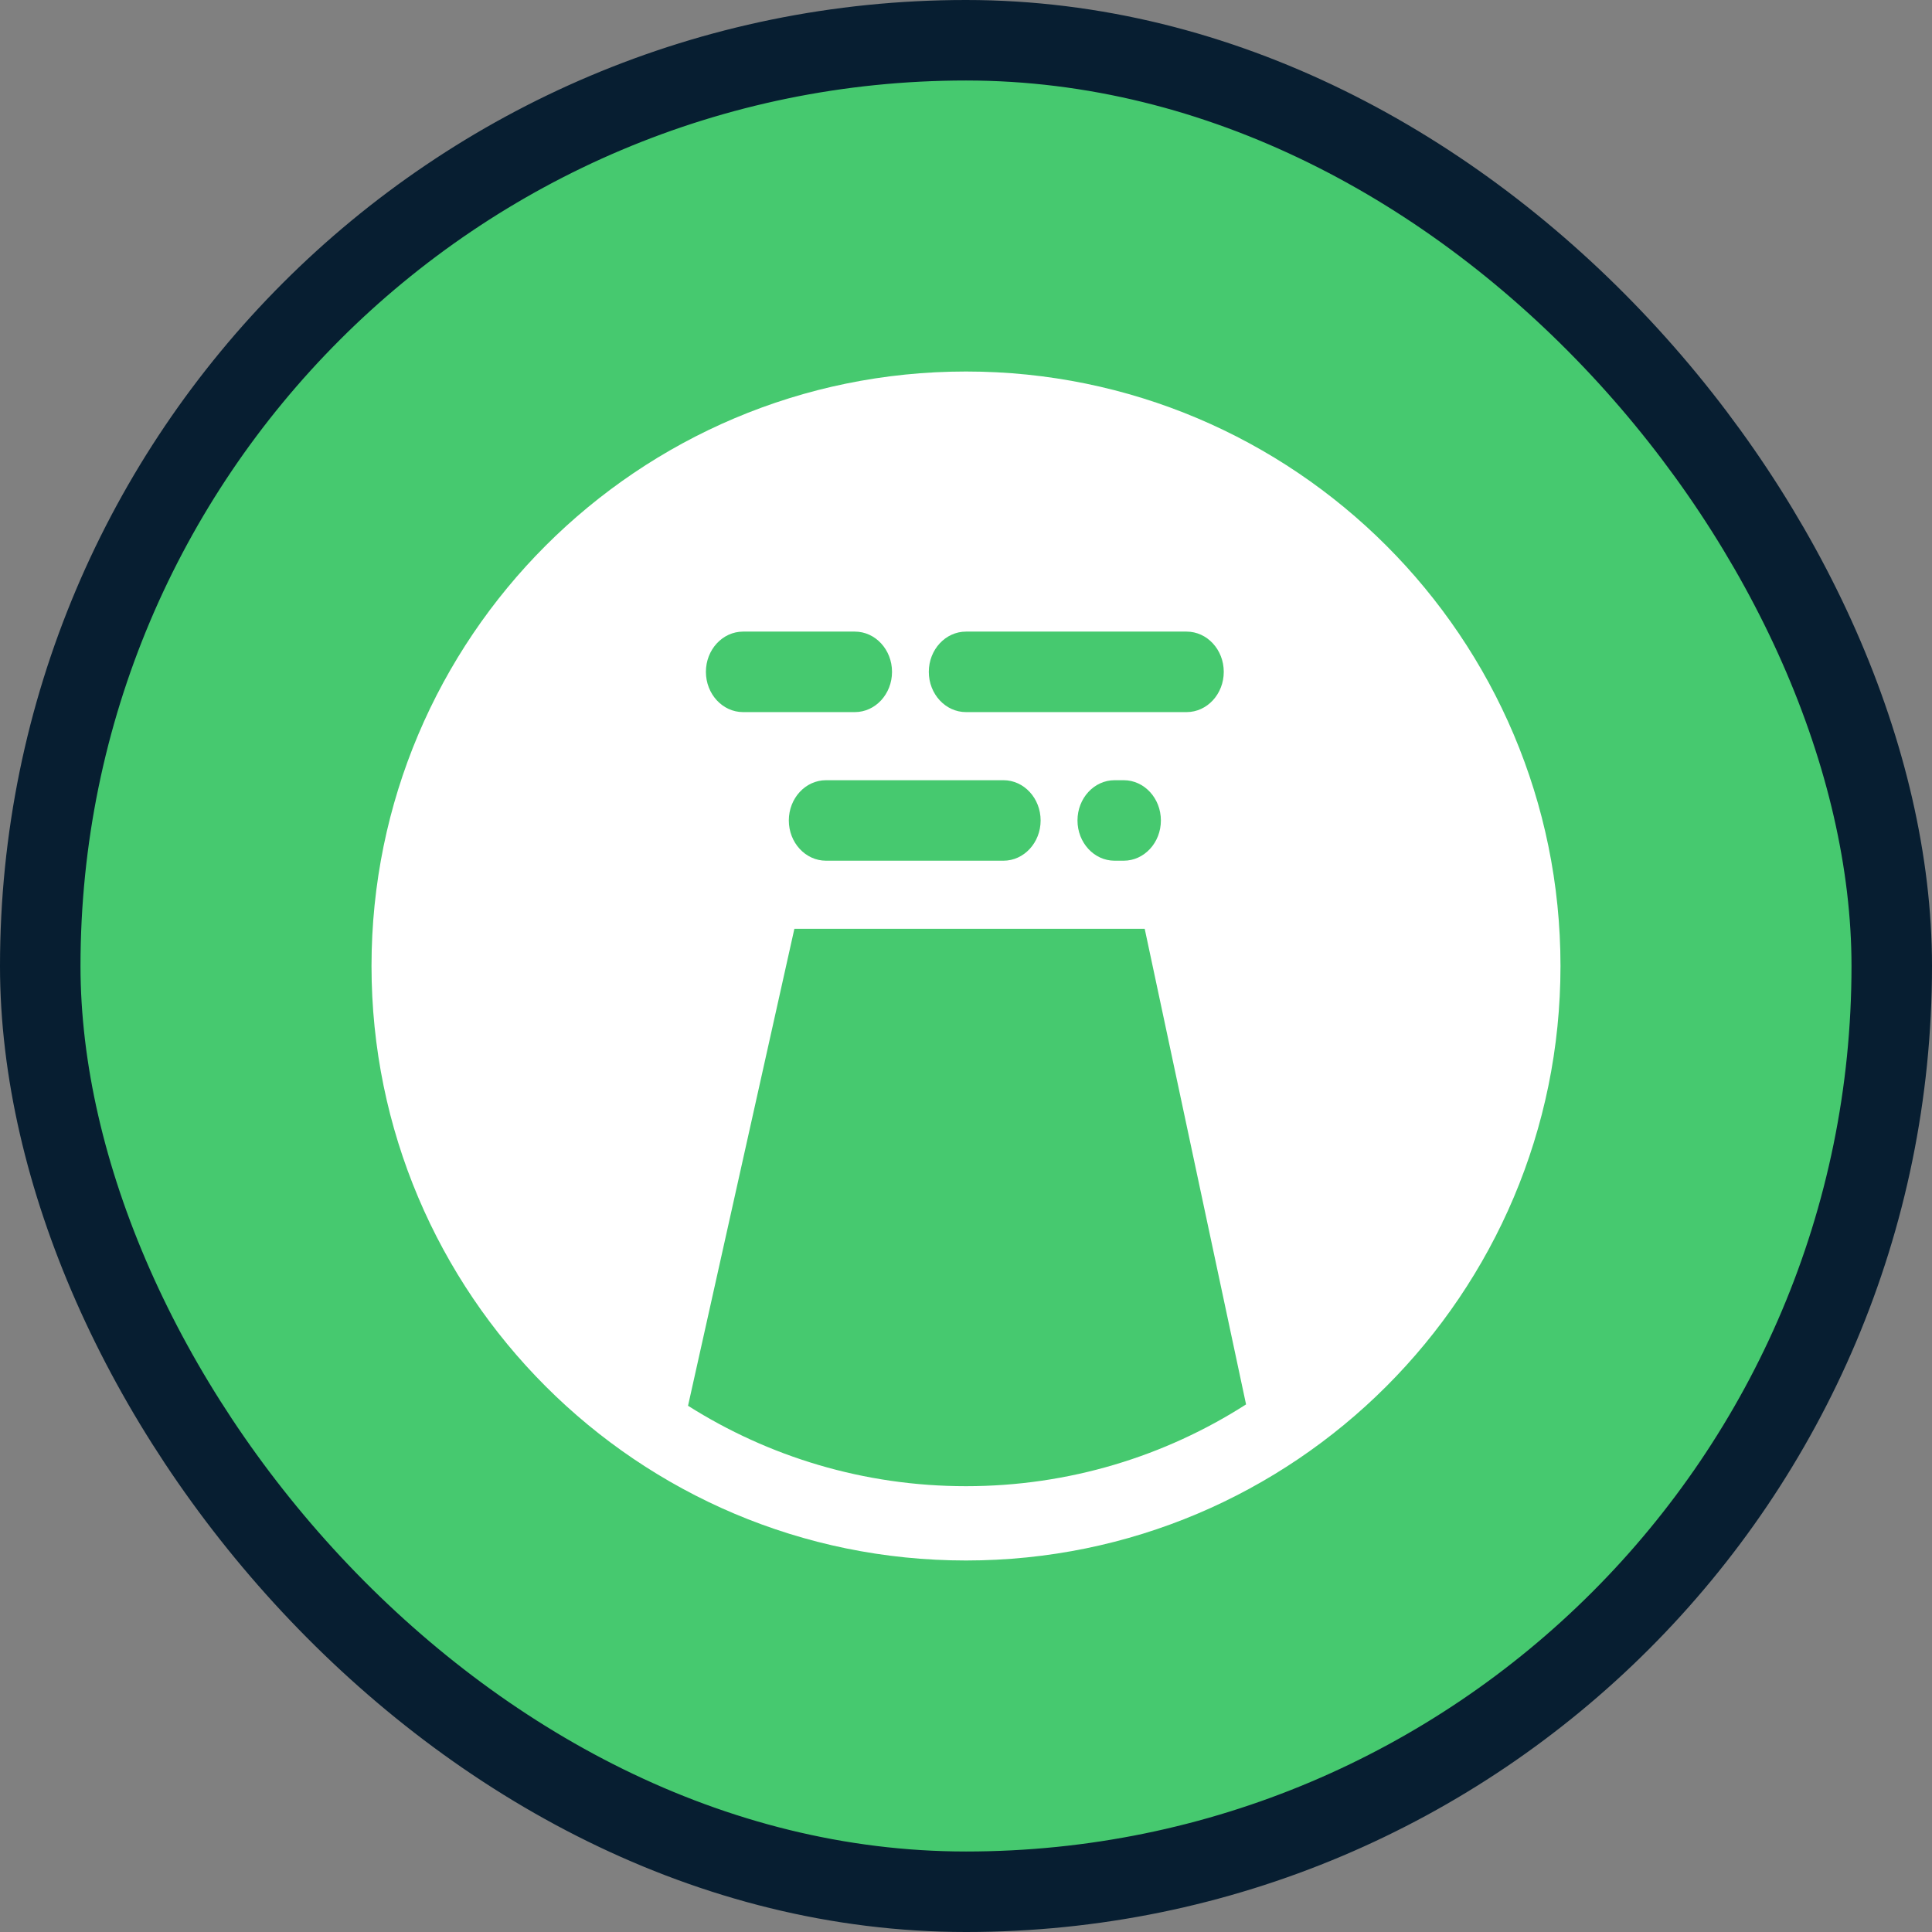<?xml version="1.0" encoding="UTF-8"?>
<svg width="24px" height="24px" viewBox="0 0 24 24" version="1.1" xmlns="http://www.w3.org/2000/svg" xmlns:xlink="http://www.w3.org/1999/xlink">
    <rect x="0" y="0" width="24" height="24" fill="#808080" stroke="none"/>
    <!-- Generator: Sketch 59 (86127) - https://sketch.com -->
    <title>扬1</title>
    <desc>Created with Sketch.</desc>
    <g id="页面-1" stroke="none" stroke-width="1" fill="none" fill-rule="evenodd">
        <g id="大气-圆形icon" transform="translate(-67, -175)">
            <g id="扬1" transform="translate(67, 175)">
                <g id="编组-6">
                    <g id="编组-52备份-5" fill="#46C96F" stroke="#071E31">
                        <rect id="形状结合备份" x="0.5" y="0.5" width="23" height="23" rx="11.5"></rect>
                    </g>
                    <path d="M12,4.615 C16.078,4.615 19.385,7.922 19.385,12 C19.385,16.078 16.078,19.385 12,19.385 C7.922,19.385 4.615,16.078 4.615,12 C4.615,7.922 7.922,4.615 12,4.615 Z M14.22,11.538 L9.868,11.538 L8.547,17.463 C9.546,18.095 10.73,18.462 12,18.462 C13.281,18.462 14.475,18.089 15.479,17.446 L14.22,11.538 Z M12.465,9.692 L10.261,9.692 C10.006,9.692 9.799,9.916 9.799,10.192 C9.799,10.468 10.006,10.692 10.261,10.692 L12.465,10.692 C12.72,10.692 12.927,10.468 12.927,10.192 C12.927,9.916 12.72,9.692 12.465,9.692 Z M13.959,9.692 L13.846,9.692 C13.591,9.692 13.385,9.916 13.385,10.192 C13.385,10.468 13.591,10.692 13.846,10.692 L13.959,10.692 C14.214,10.692 14.421,10.468 14.421,10.192 C14.421,9.916 14.214,9.692 13.959,9.692 Z M10.619,7.846 L9.231,7.846 C8.976,7.846 8.769,8.07 8.769,8.346 C8.769,8.622 8.976,8.846 9.231,8.846 L10.619,8.846 C10.874,8.846 11.081,8.622 11.081,8.346 C11.081,8.07 10.874,7.846 10.619,7.846 Z M14.74,7.846 L12,7.846 C11.745,7.846 11.538,8.07 11.538,8.346 C11.538,8.622 11.745,8.846 12,8.846 L14.74,8.846 C14.995,8.846 15.202,8.622 15.202,8.346 C15.202,8.07 14.995,7.846 14.74,7.846 Z" id="形状结合备份-3" fill="#FFFFFF"></path>
                </g>
            </g>
        </g>
    </g>
</svg>